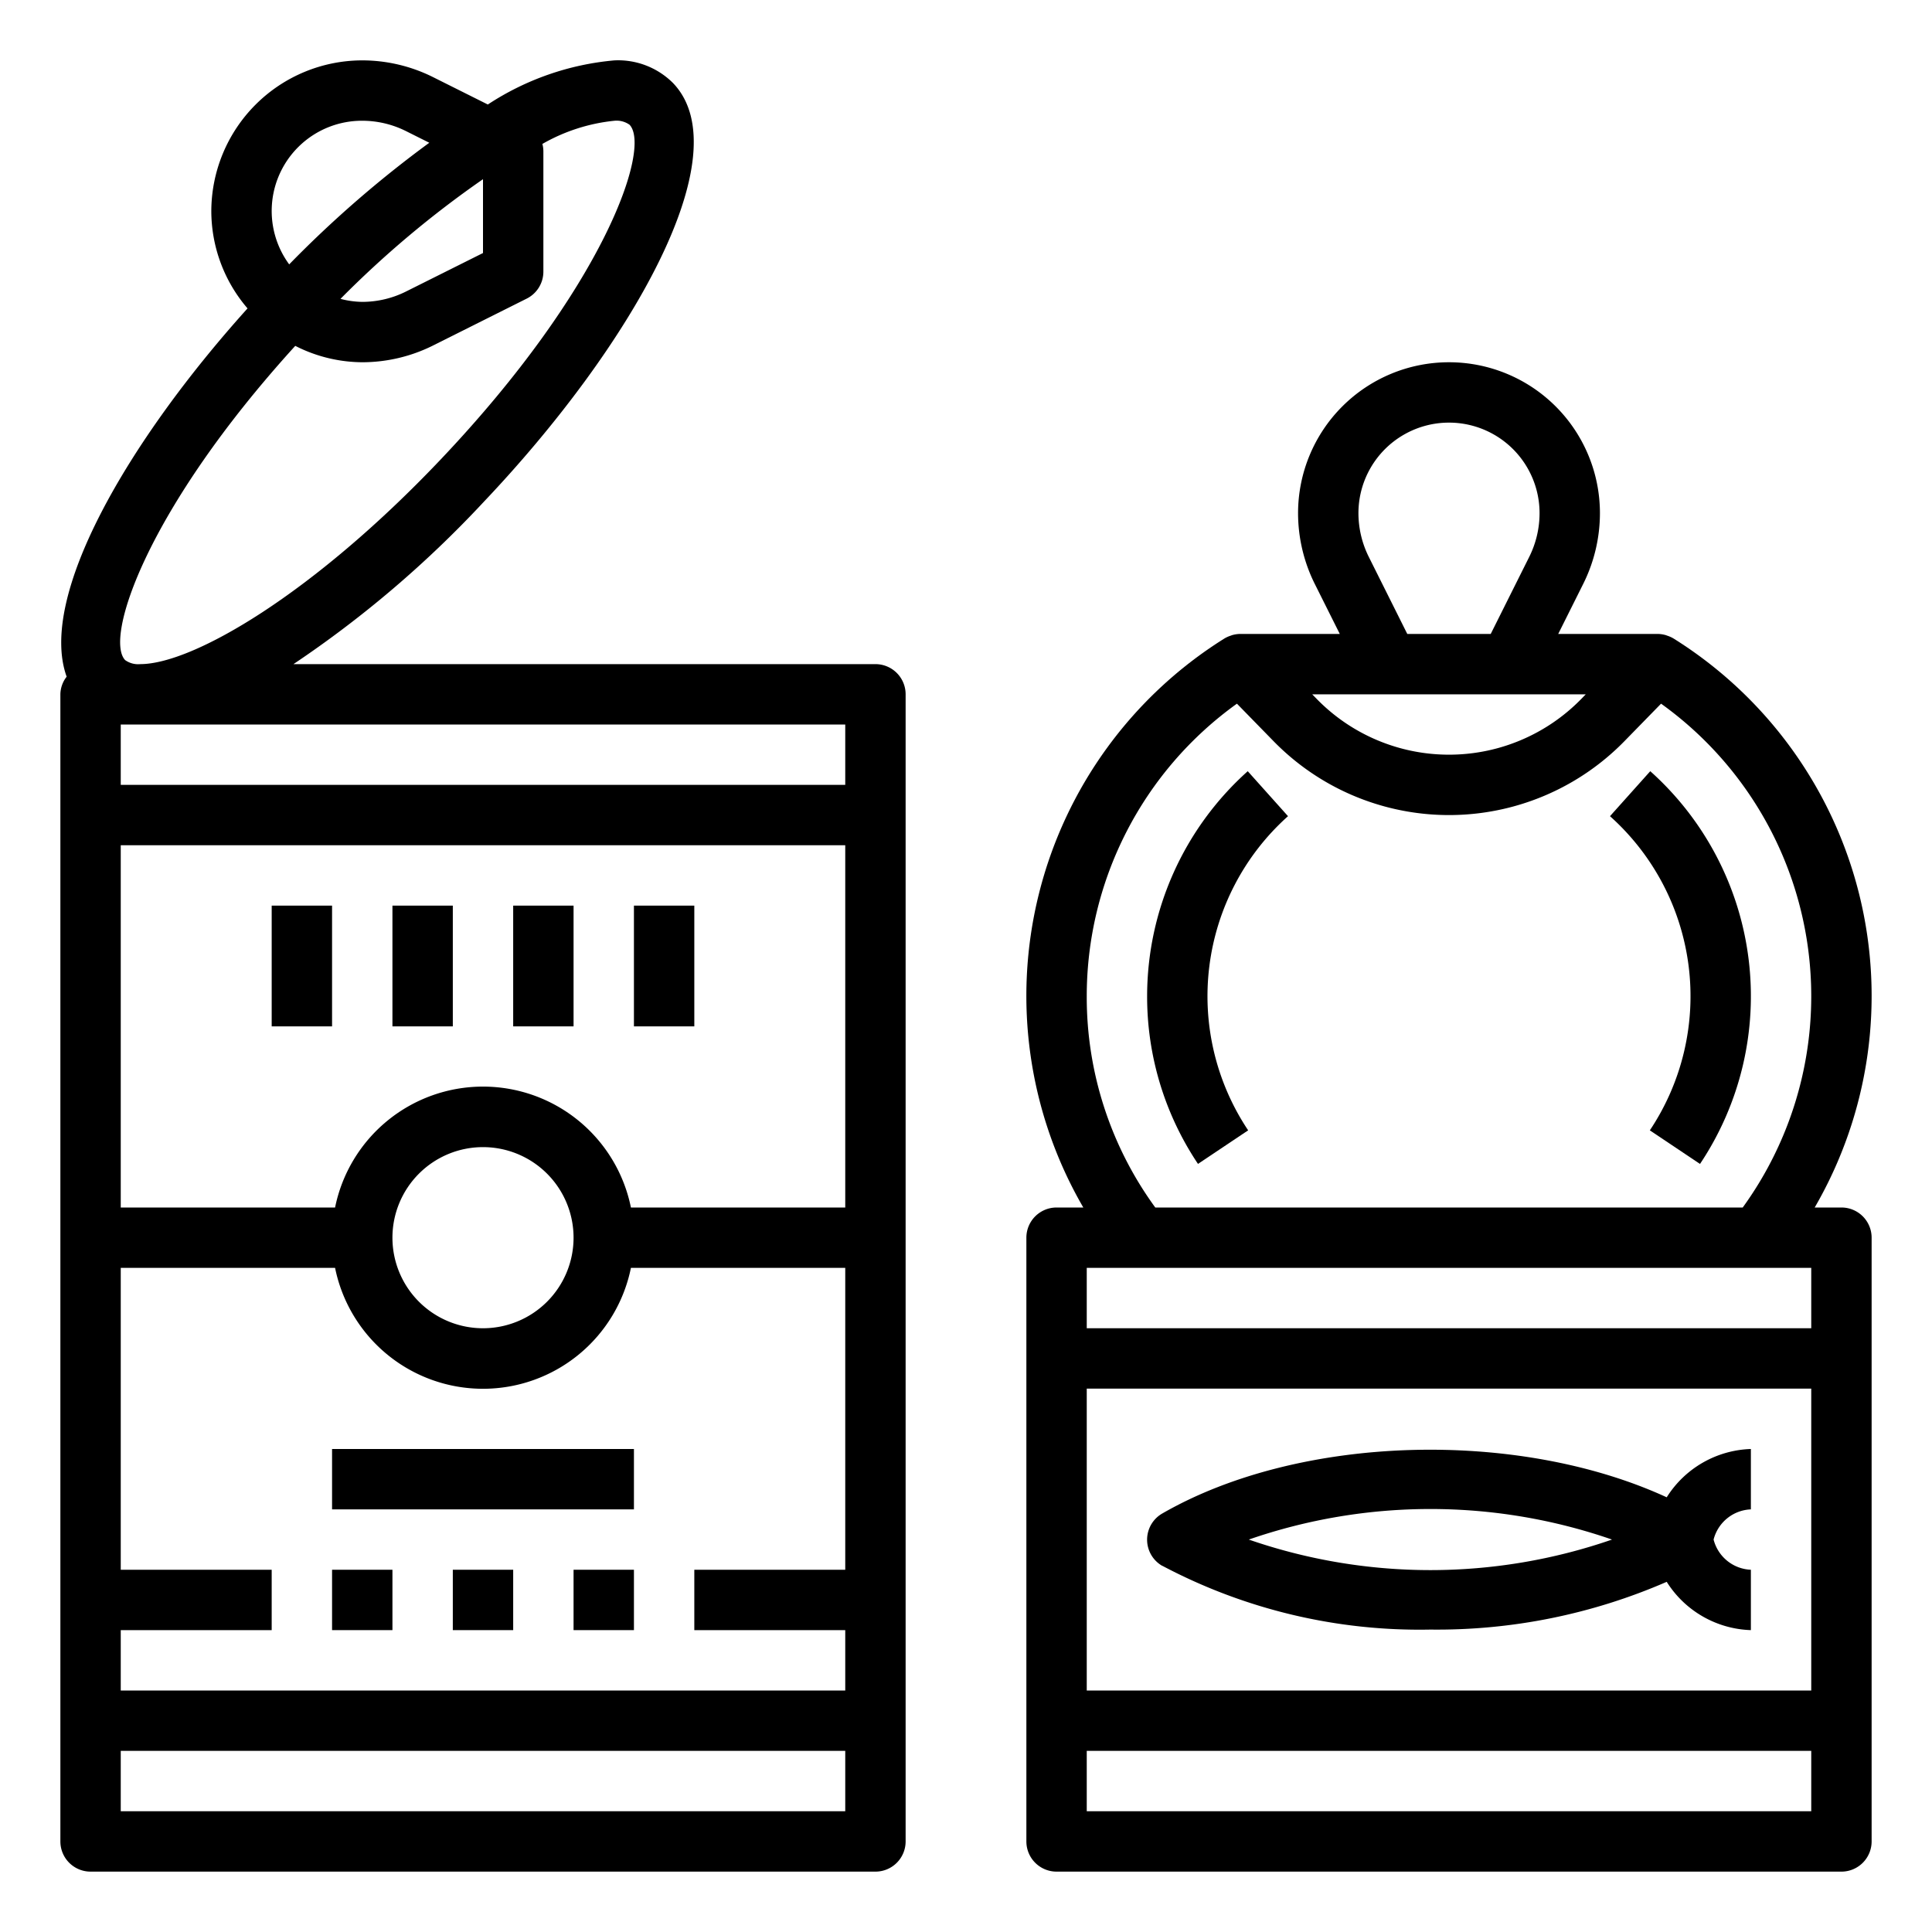 <?xml version="1.0"?>
<svg xmlns="http://www.w3.org/2000/svg" viewBox="0 0 64 64" width="512" height="512"><g id="outline"><path d="M55.443,21.154a1.025,1.025,0,0,0-.224-.1.229.229,0,0,1-.023-.01A1.016,1.016,0,0,0,54.91,21H51.618l.829-1.659A5.257,5.257,0,0,0,53,17a5,5,0,0,0-10,0,5.264,5.264,0,0,0,.553,2.342L44.382,21H41.09a1.016,1.016,0,0,0-.286.043.229.229,0,0,1-.023.01,1.025,1.025,0,0,0-.224.1A13.964,13.964,0,0,0,35.886,40H35a1,1,0,0,0-1,1V61a1,1,0,0,0,1,1H61a1,1,0,0,0,1-1V41a1,1,0,0,0-1-1h-.886a13.964,13.964,0,0,0-4.671-18.846Zm-10.1-2.706A3.252,3.252,0,0,1,45,17a3,3,0,0,1,6,0,3.245,3.245,0,0,1-.342,1.447L49.382,21H46.618ZM46,23h6.531l-.151.155a6.122,6.122,0,0,1-8.76,0L43.469,23ZM36,33a11.922,11.922,0,0,1,4.975-9.69l1.213,1.242a8.123,8.123,0,0,0,11.624,0l1.213-1.242A11.926,11.926,0,0,1,57.73,40H38.27A11.824,11.824,0,0,1,36,33ZM60,44H36V42H60Zm0,12H36V46H60ZM36,60V58H60v2Z"/><path d="M3,62H29a1,1,0,0,0,1-1V23a1,1,0,0,0-1-1H9.721a35.955,35.955,0,0,0,6.3-5.371C20.854,11.538,24.566,5.138,22.3,2.756A2.573,2.573,0,0,0,20.355,2h0A9.085,9.085,0,0,0,16.16,3.462l-1.818-.909A5.261,5.261,0,0,0,12,2,5.006,5.006,0,0,0,7,7a4.954,4.954,0,0,0,1.2,3.216c-3.979,4.417-6.947,9.552-5.992,12.2A.974.974,0,0,0,2,23V61A1,1,0,0,0,3,62Zm25-8v2H4V54H9V52H4V42h7.1a5,5,0,0,0,9.8,0H28V52H23v2ZM13,41a3,3,0,1,1,3,3A3,3,0,0,1,13,41Zm15-1H20.9a5,5,0,0,0-9.8,0H4V28H28ZM4,60V58H28v2ZM28,24v2H4V24H28ZM12,4a3.245,3.245,0,0,1,1.447.342l.774.387A37.119,37.119,0,0,0,9.58,8.758,2.989,2.989,0,0,1,12,4Zm4,1.936V8.382L13.447,9.658A3.245,3.245,0,0,1,12,10a2.957,2.957,0,0,1-.721-.1A33.495,33.495,0,0,1,16,5.936ZM9.781,11.457A4.935,4.935,0,0,0,12,12a5.261,5.261,0,0,0,2.342-.553l3.1-1.552A1,1,0,0,0,18,9V5a.948.948,0,0,0-.033-.232A6.014,6.014,0,0,1,20.355,4a.74.74,0,0,1,.5.133h0c.725.764-.834,5.381-6.285,11.117C10.358,19.682,6.39,22,4.645,22a.739.739,0,0,1-.5-.134C3.452,21.134,4.865,16.861,9.781,11.457Z"/><path d="M38,33a9.952,9.952,0,0,0,1.685,5.556l1.662-1.112a8,8,0,0,1,1.32-10.407l-1.334-1.49A10.013,10.013,0,0,0,38,33Z"/><path d="M56.315,38.557a10,10,0,0,0-1.648-13.01l-1.334,1.49a8,8,0,0,1,1.32,10.407Z"/><path d="M38.5,51.867a18.2,18.2,0,0,0,8.882,2.115A19.069,19.069,0,0,0,55.212,52.4,3.422,3.422,0,0,0,58,54V52a1.33,1.33,0,0,1-1.235-1A1.33,1.33,0,0,1,58,50V48a3.422,3.422,0,0,0-2.788,1.6c-4.924-2.266-12.149-2.09-16.711.537a1,1,0,0,0,0,1.734ZM53.4,51a18.392,18.392,0,0,1-12.032,0A18.385,18.385,0,0,1,53.4,51Z"/><rect x="15" y="52" width="2" height="2"/><rect x="11" y="52" width="2" height="2"/><rect x="19" y="52" width="2" height="2"/><rect x="17" y="30" width="2" height="4"/><rect x="13" y="30" width="2" height="4"/><rect x="21" y="30" width="2" height="4"/><rect x="9" y="30" width="2" height="4"/><rect x="11" y="48" width="10" height="2"/></g></svg>
